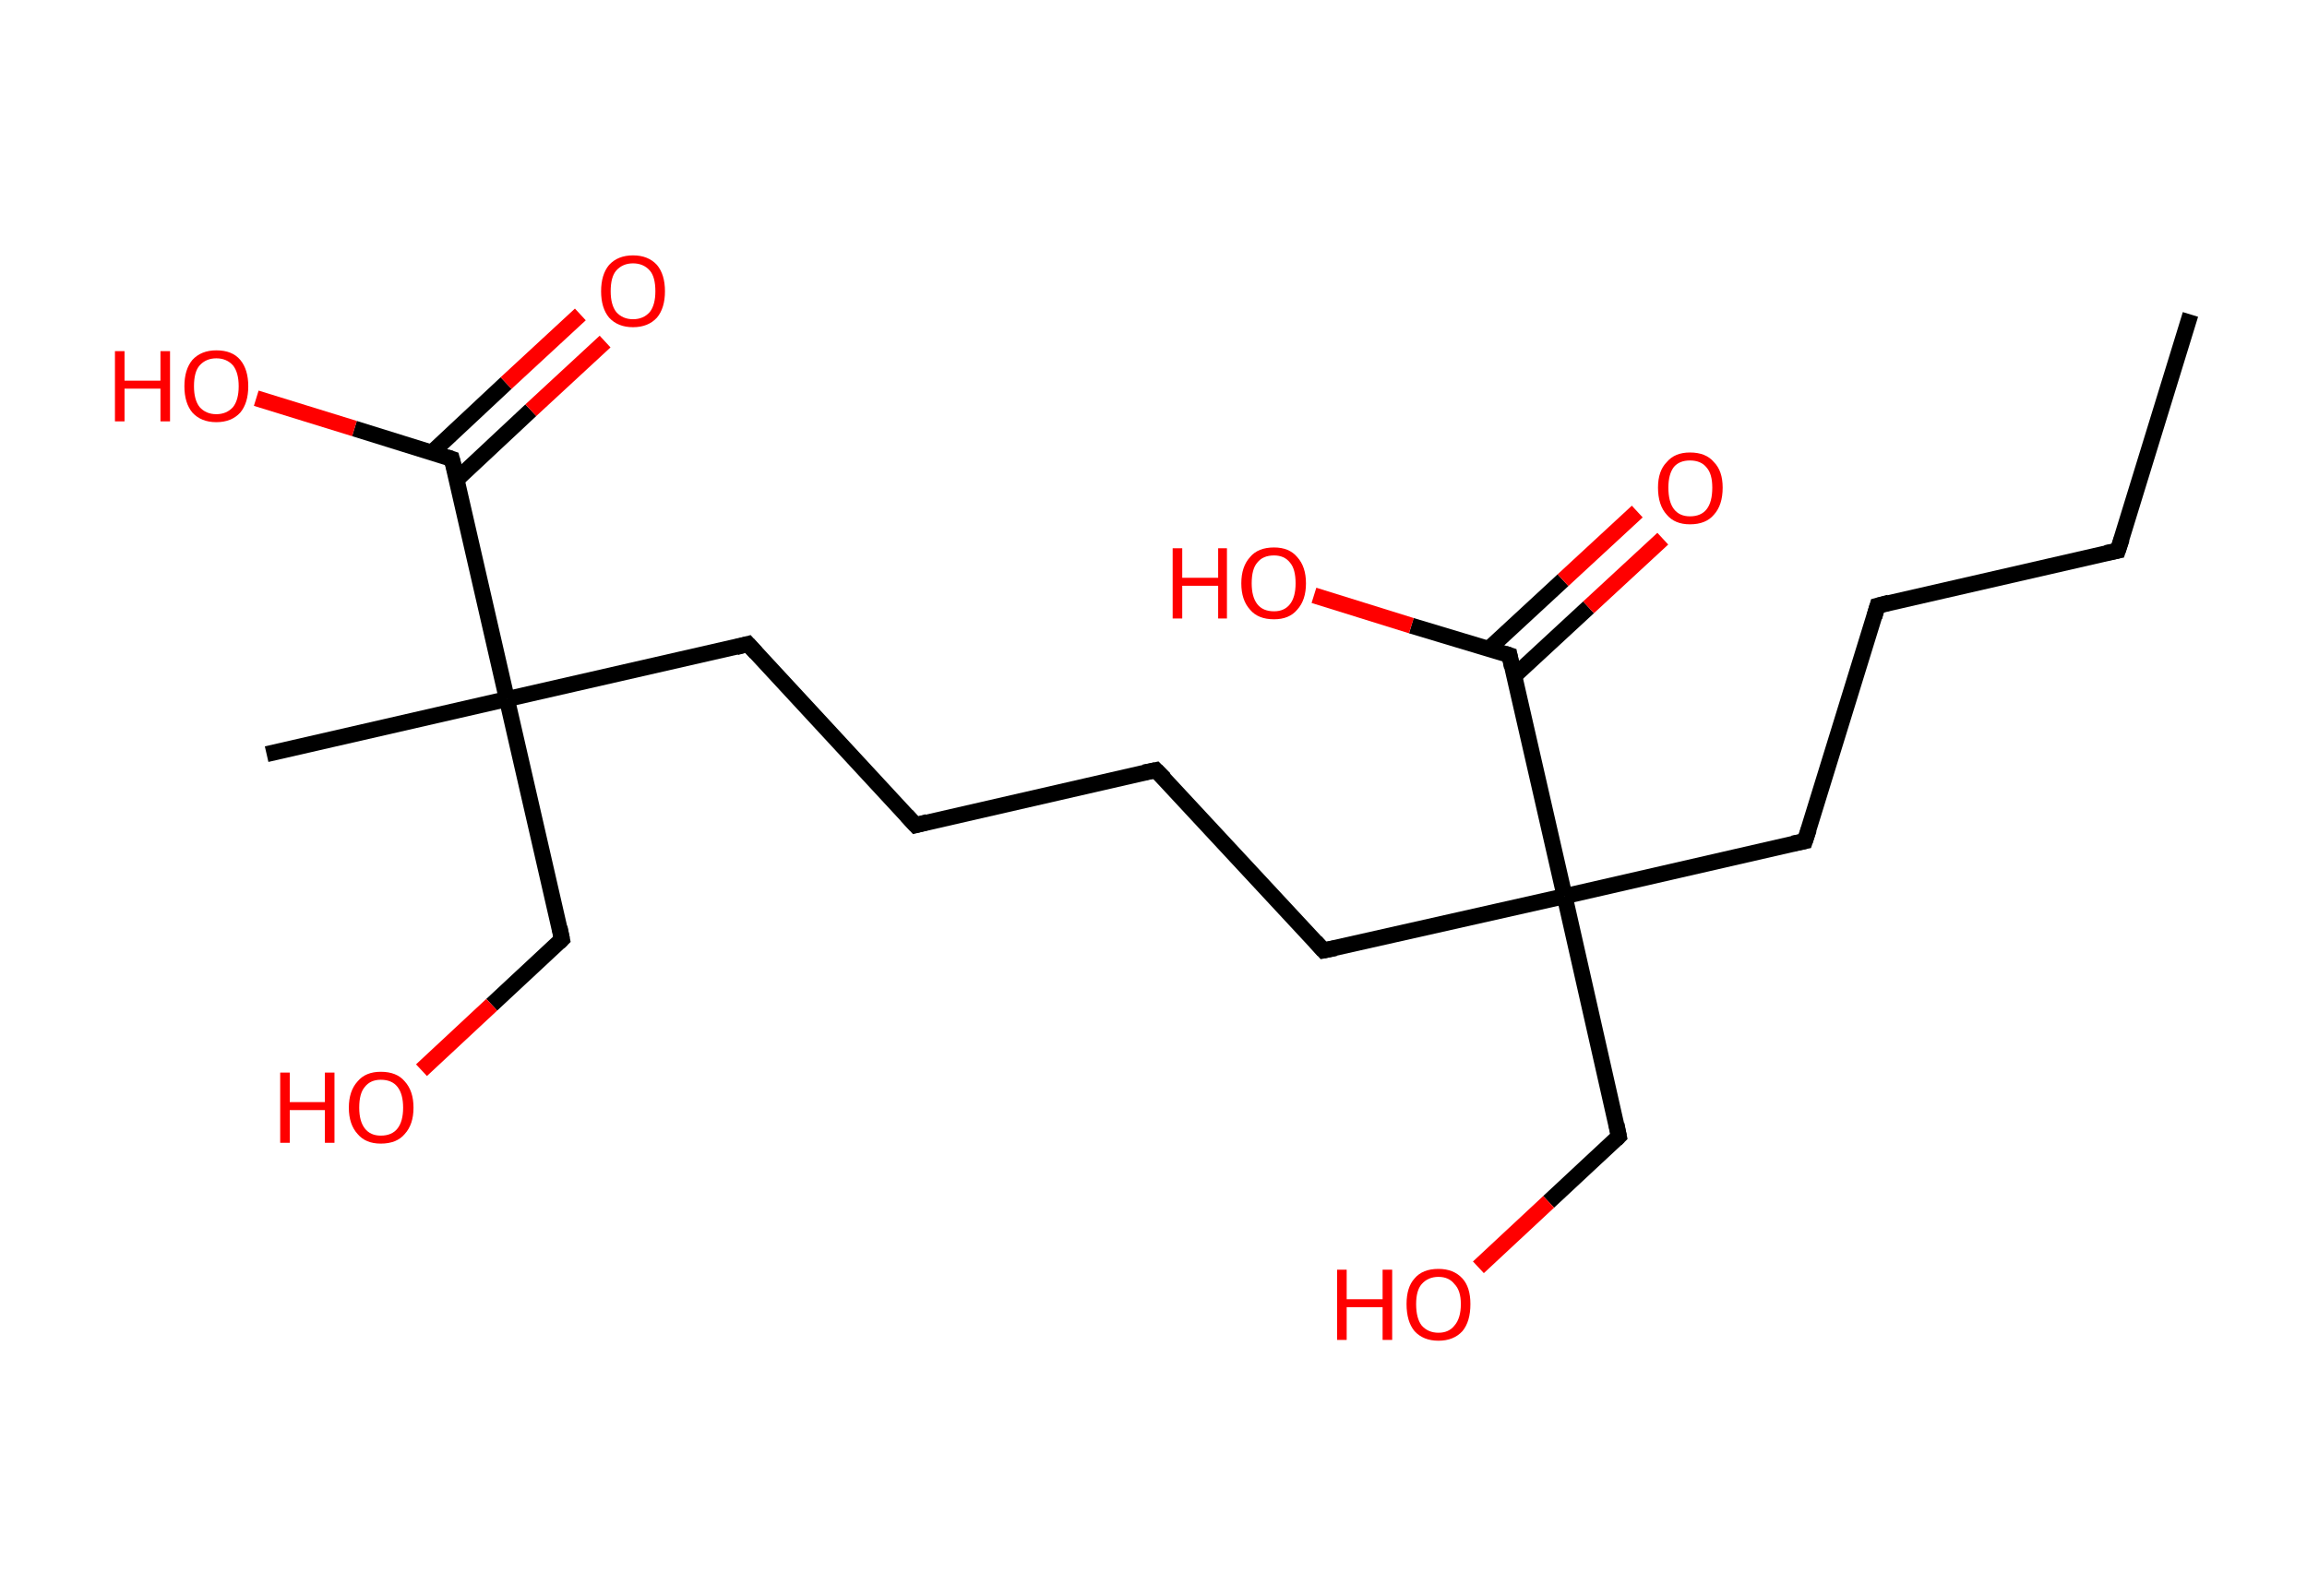 <?xml version='1.0' encoding='ASCII' standalone='yes'?>
<svg xmlns="http://www.w3.org/2000/svg" xmlns:rdkit="http://www.rdkit.org/xml" xmlns:xlink="http://www.w3.org/1999/xlink" version="1.1" baseProfile="full" xml:space="preserve" width="289px" height="200px" viewBox="0 0 289 200">
<!-- END OF HEADER -->
<rect style="opacity:1.0;fill:#FFFFFF;stroke:none" width="289.0" height="200.0" x="0.0" y="0.0"> </rect>
<path class="bond-0 atom-0 atom-1" d="M 274.4,39.4 L 265.3,69.0" style="fill:none;fill-rule:evenodd;stroke:#000000;stroke-width:2.0px;stroke-linecap:butt;stroke-linejoin:miter;stroke-opacity:1"/>
<path class="bond-1 atom-1 atom-2" d="M 265.3,69.0 L 235.2,75.9" style="fill:none;fill-rule:evenodd;stroke:#000000;stroke-width:2.0px;stroke-linecap:butt;stroke-linejoin:miter;stroke-opacity:1"/>
<path class="bond-2 atom-2 atom-3" d="M 235.2,75.9 L 226.1,105.4" style="fill:none;fill-rule:evenodd;stroke:#000000;stroke-width:2.0px;stroke-linecap:butt;stroke-linejoin:miter;stroke-opacity:1"/>
<path class="bond-3 atom-3 atom-4" d="M 226.1,105.4 L 196.0,112.3" style="fill:none;fill-rule:evenodd;stroke:#000000;stroke-width:2.0px;stroke-linecap:butt;stroke-linejoin:miter;stroke-opacity:1"/>
<path class="bond-4 atom-4 atom-5" d="M 196.0,112.3 L 202.8,142.4" style="fill:none;fill-rule:evenodd;stroke:#000000;stroke-width:2.0px;stroke-linecap:butt;stroke-linejoin:miter;stroke-opacity:1"/>
<path class="bond-5 atom-5 atom-6" d="M 202.8,142.4 L 194.0,150.6" style="fill:none;fill-rule:evenodd;stroke:#000000;stroke-width:2.0px;stroke-linecap:butt;stroke-linejoin:miter;stroke-opacity:1"/>
<path class="bond-5 atom-5 atom-6" d="M 194.0,150.6 L 185.2,158.8" style="fill:none;fill-rule:evenodd;stroke:#FF0000;stroke-width:2.0px;stroke-linecap:butt;stroke-linejoin:miter;stroke-opacity:1"/>
<path class="bond-6 atom-4 atom-7" d="M 196.0,112.3 L 165.8,119.1" style="fill:none;fill-rule:evenodd;stroke:#000000;stroke-width:2.0px;stroke-linecap:butt;stroke-linejoin:miter;stroke-opacity:1"/>
<path class="bond-7 atom-7 atom-8" d="M 165.8,119.1 L 144.8,96.5" style="fill:none;fill-rule:evenodd;stroke:#000000;stroke-width:2.0px;stroke-linecap:butt;stroke-linejoin:miter;stroke-opacity:1"/>
<path class="bond-8 atom-8 atom-9" d="M 144.8,96.5 L 114.7,103.4" style="fill:none;fill-rule:evenodd;stroke:#000000;stroke-width:2.0px;stroke-linecap:butt;stroke-linejoin:miter;stroke-opacity:1"/>
<path class="bond-9 atom-9 atom-10" d="M 114.7,103.4 L 93.7,80.7" style="fill:none;fill-rule:evenodd;stroke:#000000;stroke-width:2.0px;stroke-linecap:butt;stroke-linejoin:miter;stroke-opacity:1"/>
<path class="bond-10 atom-10 atom-11" d="M 93.7,80.7 L 63.5,87.6" style="fill:none;fill-rule:evenodd;stroke:#000000;stroke-width:2.0px;stroke-linecap:butt;stroke-linejoin:miter;stroke-opacity:1"/>
<path class="bond-11 atom-11 atom-12" d="M 63.5,87.6 L 33.4,94.5" style="fill:none;fill-rule:evenodd;stroke:#000000;stroke-width:2.0px;stroke-linecap:butt;stroke-linejoin:miter;stroke-opacity:1"/>
<path class="bond-12 atom-11 atom-13" d="M 63.5,87.6 L 70.4,117.7" style="fill:none;fill-rule:evenodd;stroke:#000000;stroke-width:2.0px;stroke-linecap:butt;stroke-linejoin:miter;stroke-opacity:1"/>
<path class="bond-13 atom-13 atom-14" d="M 70.4,117.7 L 61.6,125.9" style="fill:none;fill-rule:evenodd;stroke:#000000;stroke-width:2.0px;stroke-linecap:butt;stroke-linejoin:miter;stroke-opacity:1"/>
<path class="bond-13 atom-13 atom-14" d="M 61.6,125.9 L 52.8,134.1" style="fill:none;fill-rule:evenodd;stroke:#FF0000;stroke-width:2.0px;stroke-linecap:butt;stroke-linejoin:miter;stroke-opacity:1"/>
<path class="bond-14 atom-11 atom-15" d="M 63.5,87.6 L 56.6,57.5" style="fill:none;fill-rule:evenodd;stroke:#000000;stroke-width:2.0px;stroke-linecap:butt;stroke-linejoin:miter;stroke-opacity:1"/>
<path class="bond-15 atom-15 atom-16" d="M 57.2,60.1 L 66.5,51.4" style="fill:none;fill-rule:evenodd;stroke:#000000;stroke-width:2.0px;stroke-linecap:butt;stroke-linejoin:miter;stroke-opacity:1"/>
<path class="bond-15 atom-15 atom-16" d="M 66.5,51.4 L 75.8,42.8" style="fill:none;fill-rule:evenodd;stroke:#FF0000;stroke-width:2.0px;stroke-linecap:butt;stroke-linejoin:miter;stroke-opacity:1"/>
<path class="bond-15 atom-15 atom-16" d="M 54.1,56.7 L 63.4,48.0" style="fill:none;fill-rule:evenodd;stroke:#000000;stroke-width:2.0px;stroke-linecap:butt;stroke-linejoin:miter;stroke-opacity:1"/>
<path class="bond-15 atom-15 atom-16" d="M 63.4,48.0 L 72.7,39.4" style="fill:none;fill-rule:evenodd;stroke:#FF0000;stroke-width:2.0px;stroke-linecap:butt;stroke-linejoin:miter;stroke-opacity:1"/>
<path class="bond-16 atom-15 atom-17" d="M 56.6,57.5 L 44.4,53.7" style="fill:none;fill-rule:evenodd;stroke:#000000;stroke-width:2.0px;stroke-linecap:butt;stroke-linejoin:miter;stroke-opacity:1"/>
<path class="bond-16 atom-15 atom-17" d="M 44.4,53.7 L 32.1,49.9" style="fill:none;fill-rule:evenodd;stroke:#FF0000;stroke-width:2.0px;stroke-linecap:butt;stroke-linejoin:miter;stroke-opacity:1"/>
<path class="bond-17 atom-4 atom-18" d="M 196.0,112.3 L 189.1,82.1" style="fill:none;fill-rule:evenodd;stroke:#000000;stroke-width:2.0px;stroke-linecap:butt;stroke-linejoin:miter;stroke-opacity:1"/>
<path class="bond-18 atom-18 atom-19" d="M 189.7,84.7 L 199.0,76.1" style="fill:none;fill-rule:evenodd;stroke:#000000;stroke-width:2.0px;stroke-linecap:butt;stroke-linejoin:miter;stroke-opacity:1"/>
<path class="bond-18 atom-18 atom-19" d="M 199.0,76.1 L 208.3,67.5" style="fill:none;fill-rule:evenodd;stroke:#FF0000;stroke-width:2.0px;stroke-linecap:butt;stroke-linejoin:miter;stroke-opacity:1"/>
<path class="bond-18 atom-18 atom-19" d="M 186.5,81.3 L 195.8,72.7" style="fill:none;fill-rule:evenodd;stroke:#000000;stroke-width:2.0px;stroke-linecap:butt;stroke-linejoin:miter;stroke-opacity:1"/>
<path class="bond-18 atom-18 atom-19" d="M 195.8,72.7 L 205.1,64.1" style="fill:none;fill-rule:evenodd;stroke:#FF0000;stroke-width:2.0px;stroke-linecap:butt;stroke-linejoin:miter;stroke-opacity:1"/>
<path class="bond-19 atom-18 atom-20" d="M 189.1,82.1 L 176.8,78.4" style="fill:none;fill-rule:evenodd;stroke:#000000;stroke-width:2.0px;stroke-linecap:butt;stroke-linejoin:miter;stroke-opacity:1"/>
<path class="bond-19 atom-18 atom-20" d="M 176.8,78.4 L 164.6,74.6" style="fill:none;fill-rule:evenodd;stroke:#FF0000;stroke-width:2.0px;stroke-linecap:butt;stroke-linejoin:miter;stroke-opacity:1"/>
<path d="M 265.8,67.5 L 265.3,69.0 L 263.8,69.3" style="fill:none;stroke:#000000;stroke-width:2.0px;stroke-linecap:butt;stroke-linejoin:miter;stroke-opacity:1;"/>
<path d="M 236.7,75.5 L 235.2,75.9 L 234.8,77.3" style="fill:none;stroke:#000000;stroke-width:2.0px;stroke-linecap:butt;stroke-linejoin:miter;stroke-opacity:1;"/>
<path d="M 226.6,103.9 L 226.1,105.4 L 224.6,105.7" style="fill:none;stroke:#000000;stroke-width:2.0px;stroke-linecap:butt;stroke-linejoin:miter;stroke-opacity:1;"/>
<path d="M 202.5,140.9 L 202.8,142.4 L 202.4,142.8" style="fill:none;stroke:#000000;stroke-width:2.0px;stroke-linecap:butt;stroke-linejoin:miter;stroke-opacity:1;"/>
<path d="M 167.3,118.8 L 165.8,119.1 L 164.8,118.0" style="fill:none;stroke:#000000;stroke-width:2.0px;stroke-linecap:butt;stroke-linejoin:miter;stroke-opacity:1;"/>
<path d="M 145.9,97.6 L 144.8,96.5 L 143.3,96.8" style="fill:none;stroke:#000000;stroke-width:2.0px;stroke-linecap:butt;stroke-linejoin:miter;stroke-opacity:1;"/>
<path d="M 116.2,103.0 L 114.7,103.4 L 113.6,102.2" style="fill:none;stroke:#000000;stroke-width:2.0px;stroke-linecap:butt;stroke-linejoin:miter;stroke-opacity:1;"/>
<path d="M 94.7,81.8 L 93.7,80.7 L 92.2,81.1" style="fill:none;stroke:#000000;stroke-width:2.0px;stroke-linecap:butt;stroke-linejoin:miter;stroke-opacity:1;"/>
<path d="M 70.1,116.2 L 70.4,117.7 L 70.0,118.1" style="fill:none;stroke:#000000;stroke-width:2.0px;stroke-linecap:butt;stroke-linejoin:miter;stroke-opacity:1;"/>
<path d="M 57.0,59.0 L 56.6,57.5 L 56.0,57.3" style="fill:none;stroke:#000000;stroke-width:2.0px;stroke-linecap:butt;stroke-linejoin:miter;stroke-opacity:1;"/>
<path d="M 189.4,83.6 L 189.1,82.1 L 188.5,81.9" style="fill:none;stroke:#000000;stroke-width:2.0px;stroke-linecap:butt;stroke-linejoin:miter;stroke-opacity:1;"/>
<path class="atom-6" d="M 167.5 159.1 L 168.7 159.1 L 168.7 162.8 L 173.2 162.8 L 173.2 159.1 L 174.4 159.1 L 174.4 167.9 L 173.2 167.9 L 173.2 163.8 L 168.7 163.8 L 168.7 167.9 L 167.5 167.9 L 167.5 159.1 " fill="#FF0000"/>
<path class="atom-6" d="M 176.2 163.4 Q 176.2 161.3, 177.2 160.2 Q 178.2 159.0, 180.2 159.0 Q 182.1 159.0, 183.2 160.2 Q 184.2 161.3, 184.2 163.4 Q 184.2 165.6, 183.2 166.8 Q 182.1 168.0, 180.2 168.0 Q 178.3 168.0, 177.2 166.8 Q 176.2 165.6, 176.2 163.4 M 180.2 167.0 Q 181.5 167.0, 182.2 166.1 Q 183.0 165.2, 183.0 163.4 Q 183.0 161.7, 182.2 160.9 Q 181.5 160.0, 180.2 160.0 Q 178.9 160.0, 178.1 160.9 Q 177.4 161.7, 177.4 163.4 Q 177.4 165.2, 178.1 166.1 Q 178.9 167.0, 180.2 167.0 " fill="#FF0000"/>
<path class="atom-14" d="M 35.1 134.4 L 36.3 134.4 L 36.3 138.1 L 40.7 138.1 L 40.7 134.4 L 41.9 134.4 L 41.9 143.2 L 40.7 143.2 L 40.7 139.1 L 36.3 139.1 L 36.3 143.2 L 35.1 143.2 L 35.1 134.4 " fill="#FF0000"/>
<path class="atom-14" d="M 43.7 138.8 Q 43.7 136.7, 44.8 135.5 Q 45.8 134.3, 47.7 134.3 Q 49.7 134.3, 50.7 135.5 Q 51.8 136.7, 51.8 138.8 Q 51.8 140.9, 50.7 142.1 Q 49.7 143.3, 47.7 143.3 Q 45.8 143.3, 44.8 142.1 Q 43.7 140.9, 43.7 138.8 M 47.7 142.3 Q 49.1 142.3, 49.8 141.4 Q 50.5 140.5, 50.5 138.8 Q 50.5 137.1, 49.8 136.2 Q 49.1 135.3, 47.7 135.3 Q 46.4 135.3, 45.7 136.2 Q 45.0 137.0, 45.0 138.8 Q 45.0 140.5, 45.7 141.4 Q 46.4 142.3, 47.7 142.3 " fill="#FF0000"/>
<path class="atom-16" d="M 75.3 36.5 Q 75.3 34.4, 76.3 33.2 Q 77.4 32.0, 79.3 32.0 Q 81.2 32.0, 82.3 33.2 Q 83.3 34.4, 83.3 36.5 Q 83.3 38.6, 82.3 39.8 Q 81.2 41.0, 79.3 41.0 Q 77.4 41.0, 76.3 39.8 Q 75.3 38.6, 75.3 36.5 M 79.3 40.0 Q 80.6 40.0, 81.4 39.1 Q 82.1 38.2, 82.1 36.5 Q 82.1 34.7, 81.4 33.9 Q 80.6 33.0, 79.3 33.0 Q 78.0 33.0, 77.2 33.9 Q 76.5 34.7, 76.5 36.5 Q 76.5 38.2, 77.2 39.1 Q 78.0 40.0, 79.3 40.0 " fill="#FF0000"/>
<path class="atom-17" d="M 14.4 44.0 L 15.6 44.0 L 15.6 47.7 L 20.1 47.7 L 20.1 44.0 L 21.3 44.0 L 21.3 52.8 L 20.1 52.8 L 20.1 48.7 L 15.6 48.7 L 15.6 52.8 L 14.4 52.8 L 14.4 44.0 " fill="#FF0000"/>
<path class="atom-17" d="M 23.1 48.4 Q 23.1 46.3, 24.1 45.1 Q 25.2 43.9, 27.1 43.9 Q 29.1 43.9, 30.1 45.1 Q 31.1 46.3, 31.1 48.4 Q 31.1 50.5, 30.1 51.7 Q 29.0 52.9, 27.1 52.9 Q 25.2 52.9, 24.1 51.7 Q 23.1 50.5, 23.1 48.4 M 27.1 51.9 Q 28.4 51.9, 29.2 51.0 Q 29.9 50.1, 29.9 48.4 Q 29.9 46.7, 29.2 45.8 Q 28.4 44.9, 27.1 44.9 Q 25.8 44.9, 25.0 45.8 Q 24.3 46.6, 24.3 48.4 Q 24.3 50.1, 25.0 51.0 Q 25.8 51.9, 27.1 51.9 " fill="#FF0000"/>
<path class="atom-19" d="M 207.7 61.1 Q 207.7 59.0, 208.8 57.9 Q 209.8 56.7, 211.7 56.7 Q 213.7 56.7, 214.7 57.9 Q 215.8 59.0, 215.8 61.1 Q 215.8 63.3, 214.7 64.5 Q 213.7 65.7, 211.7 65.7 Q 209.8 65.7, 208.8 64.5 Q 207.7 63.3, 207.7 61.1 M 211.7 64.7 Q 213.1 64.7, 213.8 63.8 Q 214.5 62.9, 214.5 61.1 Q 214.5 59.4, 213.8 58.6 Q 213.1 57.7, 211.7 57.7 Q 210.4 57.7, 209.7 58.5 Q 209.0 59.4, 209.0 61.1 Q 209.0 62.9, 209.7 63.8 Q 210.4 64.7, 211.7 64.7 " fill="#FF0000"/>
<path class="atom-20" d="M 146.9 68.7 L 148.1 68.7 L 148.1 72.4 L 152.6 72.4 L 152.6 68.7 L 153.7 68.7 L 153.7 77.5 L 152.6 77.5 L 152.6 73.4 L 148.1 73.4 L 148.1 77.5 L 146.9 77.5 L 146.9 68.7 " fill="#FF0000"/>
<path class="atom-20" d="M 155.5 73.1 Q 155.5 71.0, 156.6 69.8 Q 157.6 68.6, 159.6 68.6 Q 161.5 68.6, 162.5 69.8 Q 163.6 71.0, 163.6 73.1 Q 163.6 75.2, 162.5 76.4 Q 161.5 77.6, 159.6 77.6 Q 157.6 77.6, 156.6 76.4 Q 155.5 75.2, 155.5 73.1 M 159.6 76.6 Q 160.9 76.6, 161.6 75.7 Q 162.3 74.8, 162.3 73.1 Q 162.3 71.3, 161.6 70.5 Q 160.9 69.6, 159.6 69.6 Q 158.2 69.6, 157.5 70.5 Q 156.8 71.3, 156.8 73.1 Q 156.8 74.8, 157.5 75.7 Q 158.2 76.6, 159.6 76.6 " fill="#FF0000"/>
</svg>
